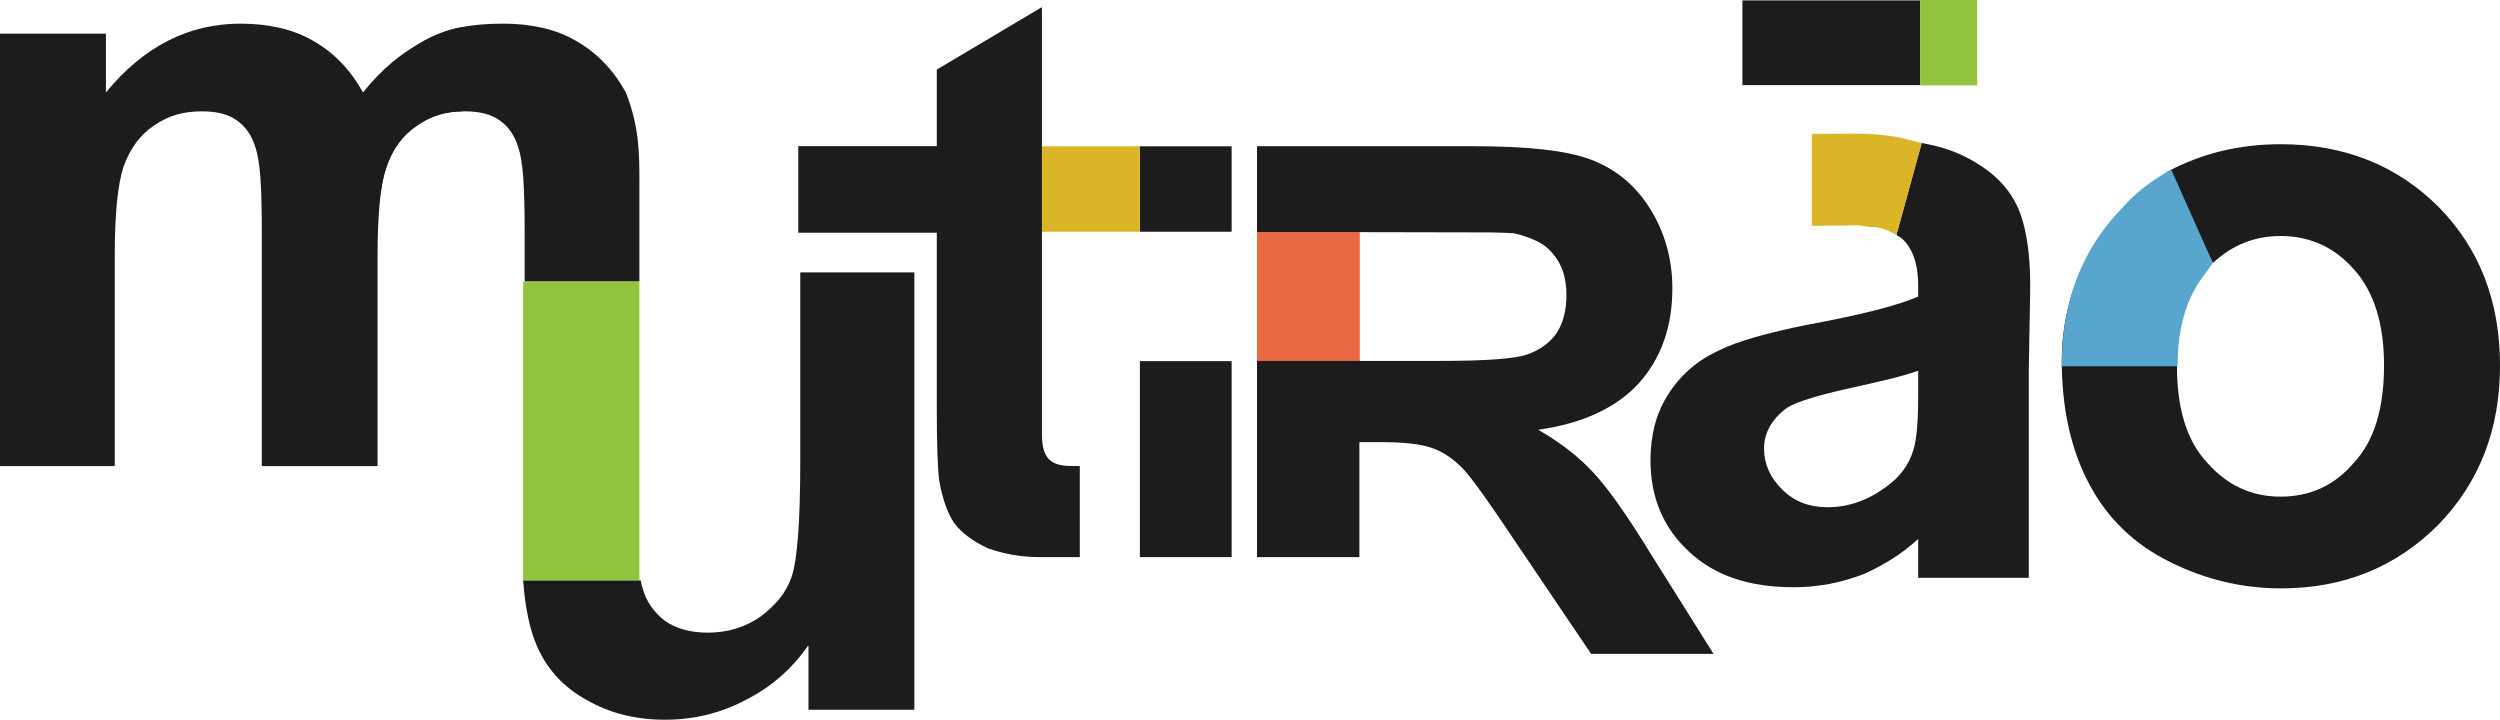 <?xml version="1.0" encoding="utf-8"?>
<!-- Generator: Adobe Illustrator 16.0.0, SVG Export Plug-In . SVG Version: 6.00 Build 0)  -->
<!DOCTYPE svg PUBLIC "-//W3C//DTD SVG 1.1//EN" "http://www.w3.org/Graphics/SVG/1.1/DTD/svg11.dtd">
<svg version="1.1" id="Layer_1" xmlns="http://www.w3.org/2000/svg" xmlns:xlink="http://www.w3.org/1999/xlink" x="0px" y="0px"
	 width="121.572px" height="35px" viewBox="0 0 121.572 35" enable-background="new 0 0 121.572 35" xml:space="preserve">
<g>
	<g>
		<rect x="22.459" y="2.729" fill="#1C1C1C" width="0.014" height="0.943"/>
		<path fill="#1C1C1C" d="M22.459,1.322c-0.324,0.057-0.634,0.143-0.93,0.258s-0.586,0.248-0.873,0.4
			c-1.106,0.555-2.106,1.393-3.004,2.516c-0.609-1.104-1.42-1.943-2.432-2.516c-0.495-0.285-1.04-0.496-1.63-0.629
			C12.999,1.217,12.37,1.15,11.7,1.15c-2.535,0-4.72,1.115-6.549,3.346V1.637H0v21.027h5.58V12.451c0-2.041,0.143-3.49,0.429-4.35
			C6.333,7.207,6.829,6.539,7.497,6.1C7.859,5.852,8.226,5.676,8.598,5.57C8.97,5.467,9.374,5.414,9.814,5.414
			c0.725,0,1.286,0.143,1.687,0.428c0.438,0.307,0.744,0.744,0.917,1.316c0.114,0.326,0.195,0.812,0.243,1.459
			c0.045,0.648,0.07,1.5,0.07,2.547v11.5h5.579V12.566c0-0.992,0.038-1.85,0.114-2.576c0.076-0.725,0.189-1.316,0.346-1.773
			c0.284-0.916,0.779-1.611,1.487-2.088c0.666-0.477,1.4-0.715,2.201-0.715V1.322z"/>
	</g>
	<g>
		<path fill="#1C1C1C" d="M30.435,4.496c-0.611-1.104-1.422-1.943-2.434-2.516c-0.495-0.285-1.04-0.496-1.63-0.629
			C25.778,1.217,25.15,1.15,24.482,1.15c-3.426,0-4.72,1.115-6.55,3.346l-5.15,0.98v17.188h5.578V12.451
			c0-2.041,0.144-3.49,0.429-4.35c0.324-0.895,0.822-1.562,1.488-2.002c0.362-0.248,0.729-0.424,1.103-0.529
			c0.372-0.104,0.776-0.156,1.214-0.156c0.726,0,1.289,0.143,1.688,0.428c0.44,0.307,0.746,0.744,0.917,1.316
			c0.113,0.326,0.195,0.812,0.245,1.459c0.045,0.648,0.069,1.5,0.069,2.547v2.527h5.58c0,0,0-3.379,0-4.809
			S31.093,6.182,30.435,4.496z"/>
	</g>
	<g>
		<g>
			<path fill="#1C1C1C" d="M93.372,0.018v4.121h-8.641V0.018H93.372z"/>
		</g>
	</g>
	<path fill="#1C1C1C" d="M98.572,11.705c-0.135-0.82-0.334-1.459-0.602-1.918c-0.495-0.916-1.344-1.658-2.545-2.23
		c-0.553-0.266-1.213-0.467-1.976-0.602l-1.228,4.465c0.037,0.039,0.079,0.066,0.127,0.084c0.049,0.02,0.091,0.049,0.129,0.086
		c0.533,0.477,0.801,1.24,0.801,2.289v0.543c-1.01,0.439-2.812,0.896-5.407,1.375c-0.954,0.189-1.797,0.391-2.531,0.6
		c-0.734,0.211-1.35,0.439-1.845,0.688c-1.031,0.496-1.83,1.211-2.405,2.146c-0.554,0.877-0.829,1.926-0.829,3.146
		c0,1.812,0.621,3.289,1.86,4.434c1.222,1.164,2.919,1.746,5.094,1.746c1.201,0,2.354-0.221,3.462-0.66
		c0.457-0.209,0.899-0.447,1.328-0.715c0.431-0.266,0.854-0.59,1.273-0.973v1.889h0.658h4.178h0.543v-10.07l0.057-3.289
		C98.753,13.537,98.705,12.525,98.572,11.705z M93.279,19.143v0.059c0,0.668-0.02,1.215-0.057,1.643
		c-0.038,0.432-0.095,0.77-0.171,1.018c-0.213,0.727-0.651,1.326-1.317,1.801c-0.896,0.67-1.851,1.002-2.861,1.002
		c-0.896,0-1.631-0.285-2.202-0.857c-0.59-0.572-0.888-1.24-0.888-2.002s0.373-1.422,1.115-1.975c0.46-0.287,1.46-0.6,3.005-0.943
		c0.783-0.174,1.446-0.326,1.988-0.459c0.545-0.133,1.008-0.268,1.388-0.4V19.143z"/>
	<path fill="#1C1C1C" d="M118.595,10.072c-2.04-2.039-4.606-3.059-7.696-3.059c-2.002,0-3.843,0.447-5.519,1.344l2.23,4.434
		c0.934-0.875,2.032-1.314,3.288-1.314c1.432,0,2.625,0.543,3.578,1.631c0.974,1.086,1.457,2.641,1.457,4.662
		c0,2.1-0.483,3.674-1.457,4.721c-0.936,1.107-2.128,1.66-3.578,1.66c-1.411,0-2.602-0.553-3.573-1.66
		c-0.976-1.047-1.461-2.604-1.461-4.662c0-0.744,0.059-1.422,0.171-2.031l-4.92-2.49c-0.573,1.373-0.855,2.775-0.855,4.205
		c0,2.346,0.446,4.359,1.342,6.037c0.877,1.658,2.185,2.92,3.919,3.777c1.718,0.857,3.521,1.285,5.409,1.285
		c3.032,0,5.577-1.029,7.637-3.088c2.004-2.061,3.006-4.645,3.006-7.754C121.572,14.662,120.58,12.096,118.595,10.072z"/>
	<g>
		<path fill="#1C1C1C" d="M38.916,13.248v9.164c0,2.977-0.145,4.863-0.43,5.664c-0.133,0.383-0.33,0.73-0.586,1.045
			c-0.258,0.314-0.569,0.605-0.93,0.873c-0.744,0.514-1.593,0.771-2.548,0.771c-0.838,0-1.535-0.189-2.087-0.572
			c-0.268-0.209-0.491-0.443-0.674-0.701s-0.319-0.557-0.414-0.9c-0.038-0.096-0.068-0.221-0.087-0.371H25.44
			c0.096,1.332,0.323,2.412,0.686,3.23c0.497,1.127,1.308,1.994,2.434,2.605C29.665,34.686,30.924,35,32.336,35
			c1.41,0,2.728-0.324,3.947-0.973c1.239-0.631,2.249-1.516,3.033-2.66v3.146h5.148V13.248H38.916z"/>
	</g>
	<g>
		<rect x="55.431" y="7.115" fill="#1C1C1C" width="4.462" height="4.154"/>
		<rect x="55.431" y="17.562" fill="#1C1C1C" width="4.462" height="9.529"/>
	</g>
	<g>
		<rect x="61.126" y="11.287" fill="#E96A42" width="4.999" height="6.469"/>
	</g>
	<g>
		<rect x="49.583" y="7.115" fill="#D9B527" width="5.848" height="4.154"/>
	</g>
	<g>
		<rect x="93.372" fill="#93C43D" width="2.776" height="4.154"/>
	</g>
	<path fill="#1C1C1C" d="M80.294,26.965c-1.182-1.928-2.127-3.262-2.833-4.006c-0.686-0.744-1.571-1.432-2.659-2.061
		c2.156-0.303,3.786-1.059,4.893-2.26c1.088-1.219,1.63-2.756,1.63-4.605c0-1.432-0.362-2.729-1.087-3.891
		c-0.706-1.125-1.658-1.918-2.862-2.375c-0.608-0.23-1.391-0.396-2.346-0.5c-0.952-0.105-2.087-0.158-3.402-0.158H61.126v1.66V9.6
		v1.686c1.03,0,10.71,0.006,11.302,0.016c0.59,0.01,0.99,0.023,1.201,0.043c0.4,0.096,0.761,0.219,1.088,0.371
		c0.322,0.152,0.59,0.363,0.801,0.629c0.438,0.498,0.656,1.164,0.656,2.002c0,0.744-0.161,1.365-0.483,1.861
		c-0.346,0.479-0.822,0.82-1.432,1.031c-0.592,0.209-2.014,0.312-4.263,0.312h-0.087h-0.114h-8.669v9.541h4.979V21.5h1.002
		c1.182,0,2.021,0.096,2.519,0.285c0.493,0.154,1,0.486,1.514,1.002c0.23,0.248,0.559,0.674,0.987,1.273
		c0.431,0.6,0.968,1.387,1.617,2.361l3.632,5.377h5.952L80.294,26.965z"/>
	<rect x="25.44" y="13.691" fill="#93C43D" width="5.652" height="14.529"/>
	<path fill="#58A5CD" d="M107.021,13.6l0.589-0.809l-2.025-4.539c0,0-1.328,0.662-2.35,1.82c-1.985,2.023-2.976,4.59-2.976,7.697
		c0,0.016,0.002,0.029,0.002,0.043h5.638c0-0.016-0.003-0.027-0.003-0.043C105.896,16.02,106.289,14.648,107.021,13.6z"/>
	<path fill="#1C1C1C" d="M52.508,22.664c-0.245-0.002,0.437-0.004-0.417-0.004c-1.082,0-1.424-0.451-1.424-1.586
		c0-0.791,0.002-1.002,0-1.945V7.227V0.346l-5.112,3.037v3.723h-6.736v4.213h6.736v8.492c0,0.908,0.009,1.662,0.03,2.262
		c0.021,0.6,0.051,1.043,0.093,1.332c0.165,0.889,0.404,1.561,0.714,2.016c0.349,0.475,0.897,0.889,1.642,1.24
		c0.807,0.287,1.652,0.432,2.541,0.432c0.751,0,1.076,0,1.934,0V22.664z"/>
	<path fill="#D9B527" d="M92.34,6.676c-0.656-0.109-1.334-0.178-2.05-0.178c-0.066,0-2.116,0.01-2.183,0.012v4.471
		c0.068-0.004,2.116-0.02,2.183-0.02c0.302,0,0.454,0.086,0.867,0.086c0.416,0,1.065,0.373,1.065,0.373l1.228-4.465L92.34,6.676z"/>
</g>
</svg>
